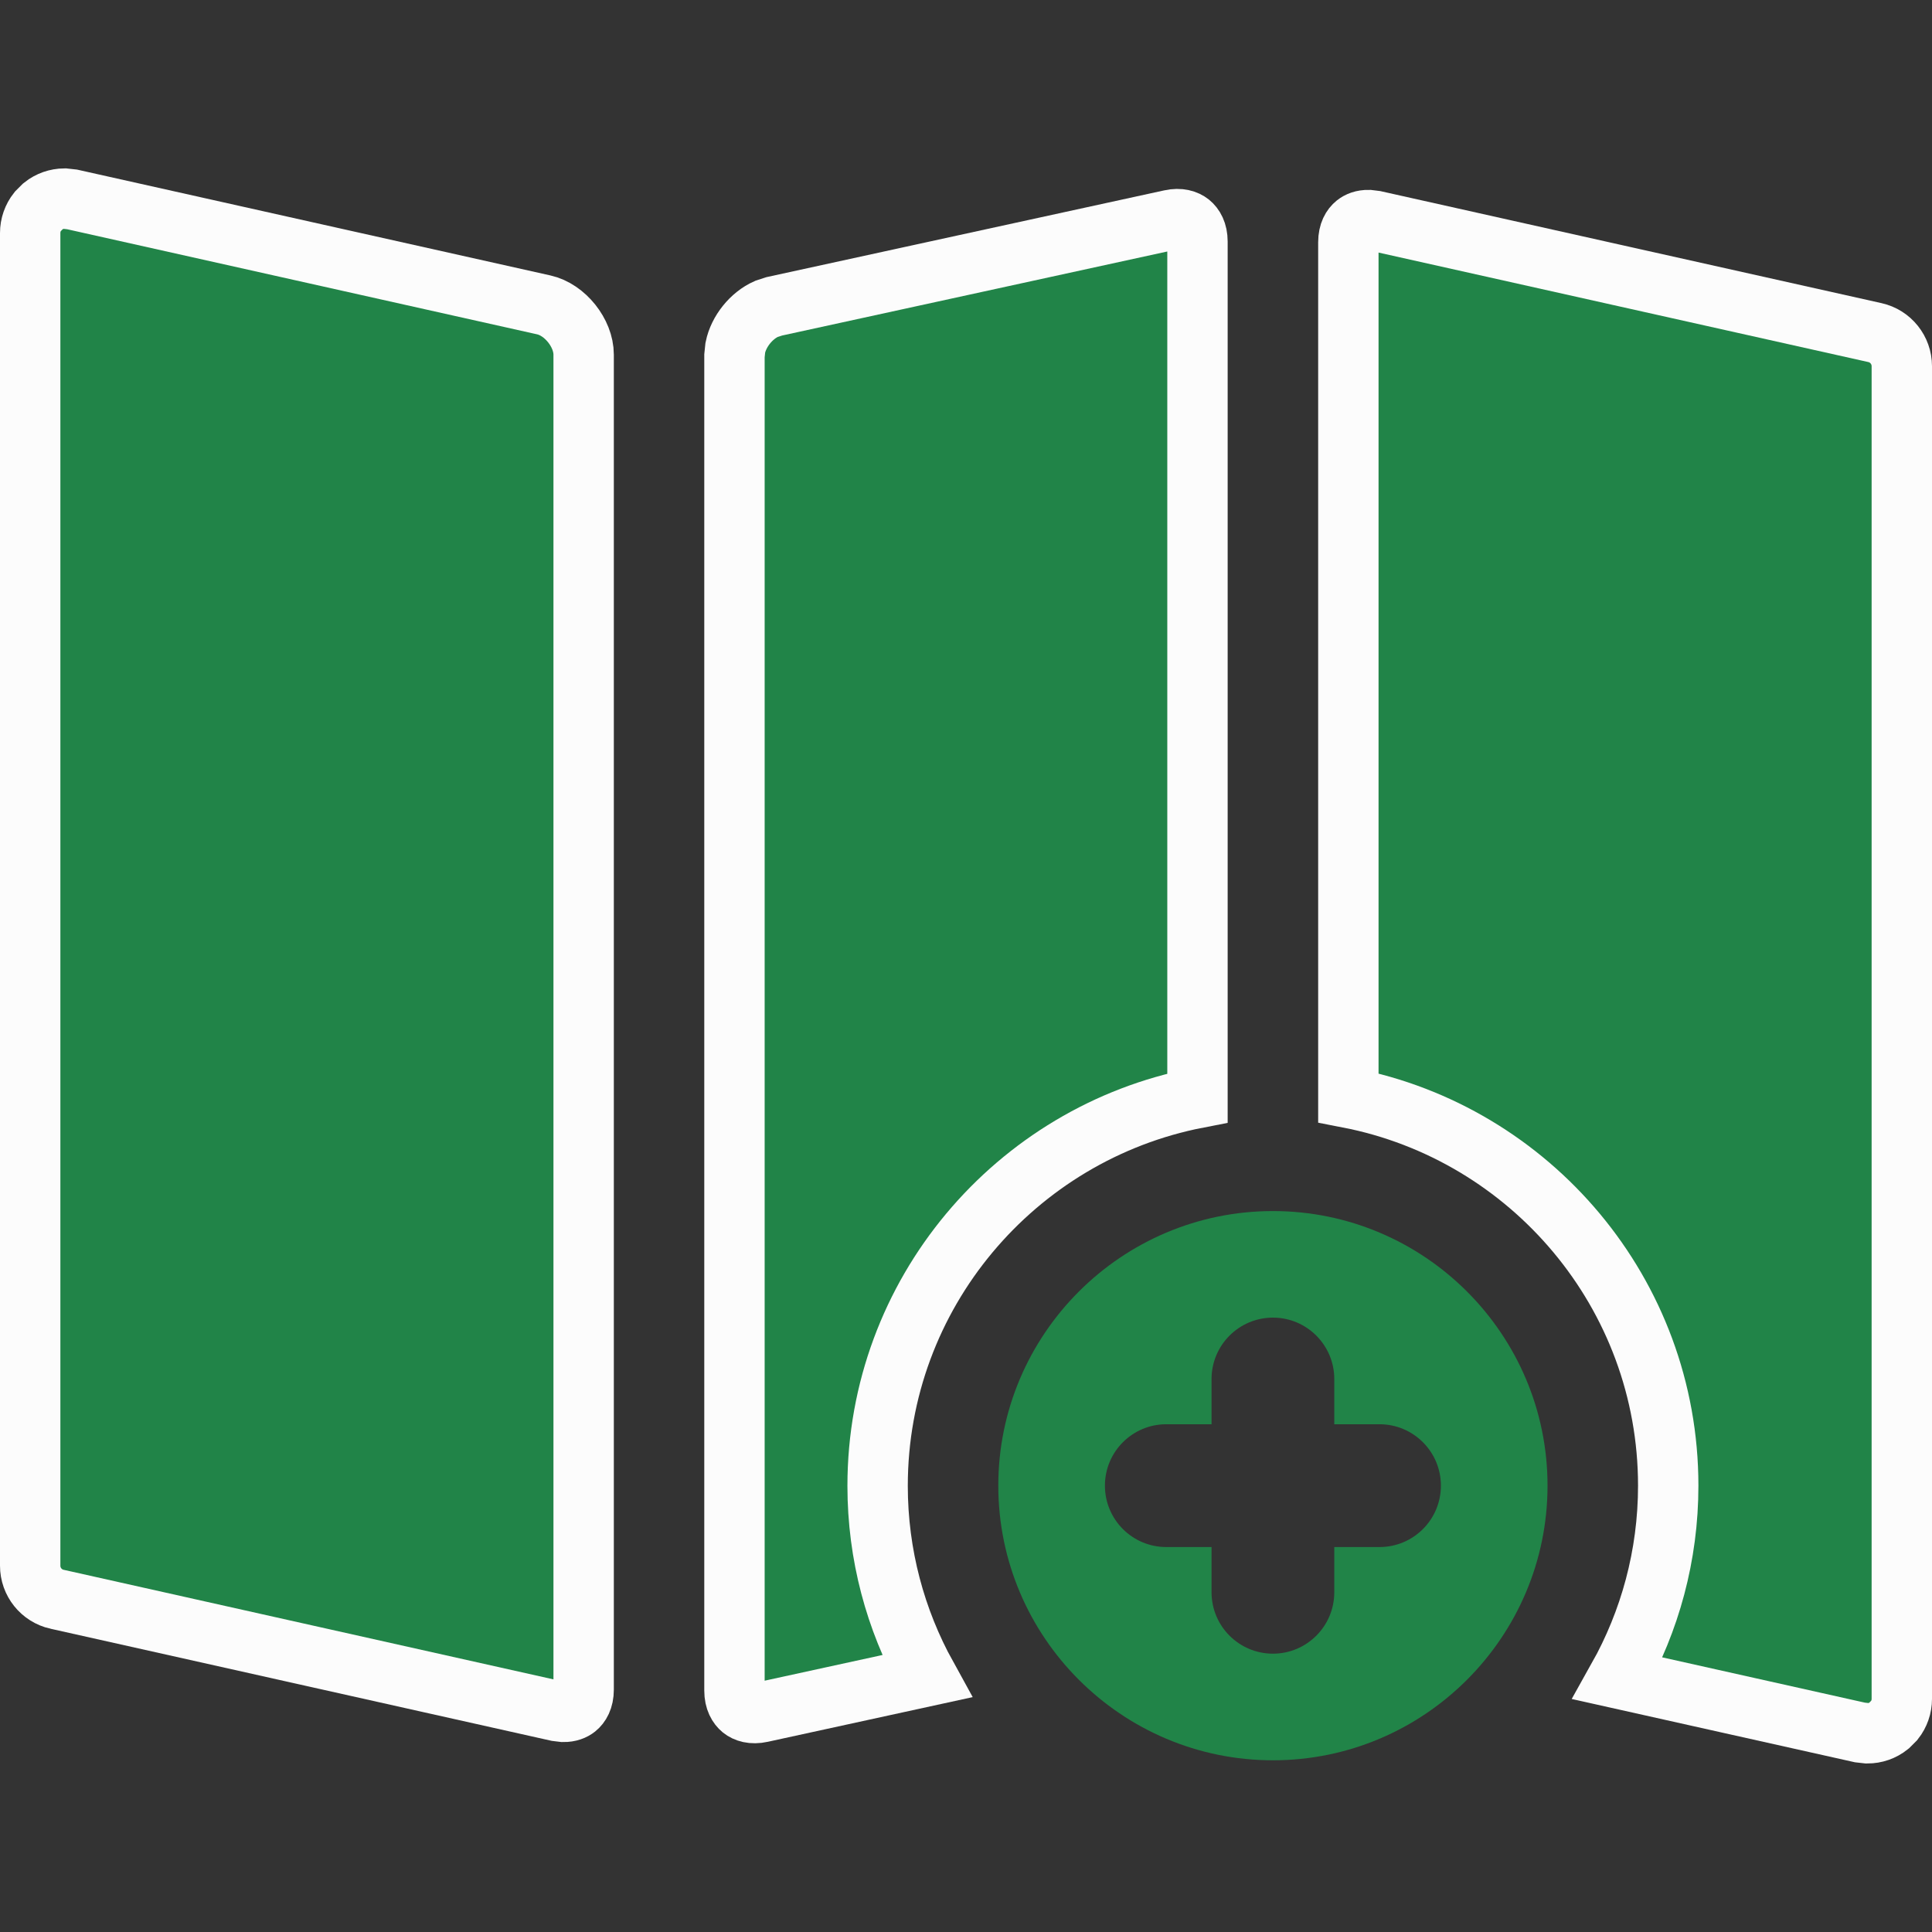 <svg width="32" height="32" viewBox="0 0 32 32" fill="none" xmlns="http://www.w3.org/2000/svg">
<rect x="0" y="0" width="32" height="32" fill="#333333" stroke="none"/>
<path d="M21.084 20.059C18.576 20.059 16.535 22.099 16.535 24.607C16.535 27.115 18.576 29.156 21.084 29.156C23.592 29.156 25.632 27.115 25.632 24.607C25.632 22.099 23.592 20.059 21.084 20.059ZM22.849 25.624H22.1V26.373C22.1 26.934 21.645 27.39 21.084 27.39C20.522 27.39 20.067 26.934 20.067 26.373V25.624H19.318C18.756 25.624 18.301 25.169 18.301 24.607C18.301 24.045 18.756 23.59 19.318 23.59H20.067V22.841C20.067 22.28 20.522 21.824 21.084 21.824C21.645 21.824 22.1 22.28 22.1 22.841V23.59H22.849C23.411 23.59 23.866 24.046 23.866 24.607C23.866 25.169 23.411 25.624 22.849 25.624Z" fill="#218448"/>
<path d="M1.194 3.303L9.007 5.05C9.357 5.128 9.667 5.516 9.667 5.874V27.986C9.667 28.145 9.607 28.239 9.546 28.288C9.5 28.325 9.429 28.355 9.332 28.354L9.225 28.341L0.946 26.489H0.945C0.685 26.431 0.5 26.2 0.5 25.933V3.859C0.5 3.73 0.544 3.605 0.623 3.505L0.714 3.414C0.815 3.333 0.94 3.29 1.067 3.289L1.194 3.303Z" fill="#218448" stroke="#FCFCFC"/>
<path d="M19.388 3.642C19.542 3.608 19.648 3.646 19.711 3.696C19.774 3.747 19.834 3.842 19.834 4.001V18.186C16.82 18.771 14.536 21.427 14.536 24.61C14.536 25.753 14.832 26.828 15.349 27.764L12.611 28.361C12.457 28.395 12.351 28.357 12.288 28.307C12.226 28.256 12.165 28.161 12.165 28.002V5.893L12.179 5.758C12.234 5.489 12.444 5.227 12.695 5.116L12.824 5.074L19.388 3.642Z" fill="#218448" stroke="#FCFCFC"/>
<path d="M22.775 3.658L31.055 5.509C31.315 5.567 31.5 5.799 31.5 6.065V28.139C31.5 28.268 31.456 28.393 31.377 28.493L31.286 28.584C31.184 28.666 31.058 28.709 30.93 28.709L30.806 28.695L26.797 27.799C27.327 26.854 27.631 25.766 27.631 24.607C27.631 21.424 25.347 18.768 22.333 18.183V4.012C22.333 3.853 22.393 3.76 22.454 3.711C22.5 3.674 22.571 3.643 22.669 3.645L22.775 3.658Z" fill="#218448" stroke="#FCFCFC"/>
</svg>
